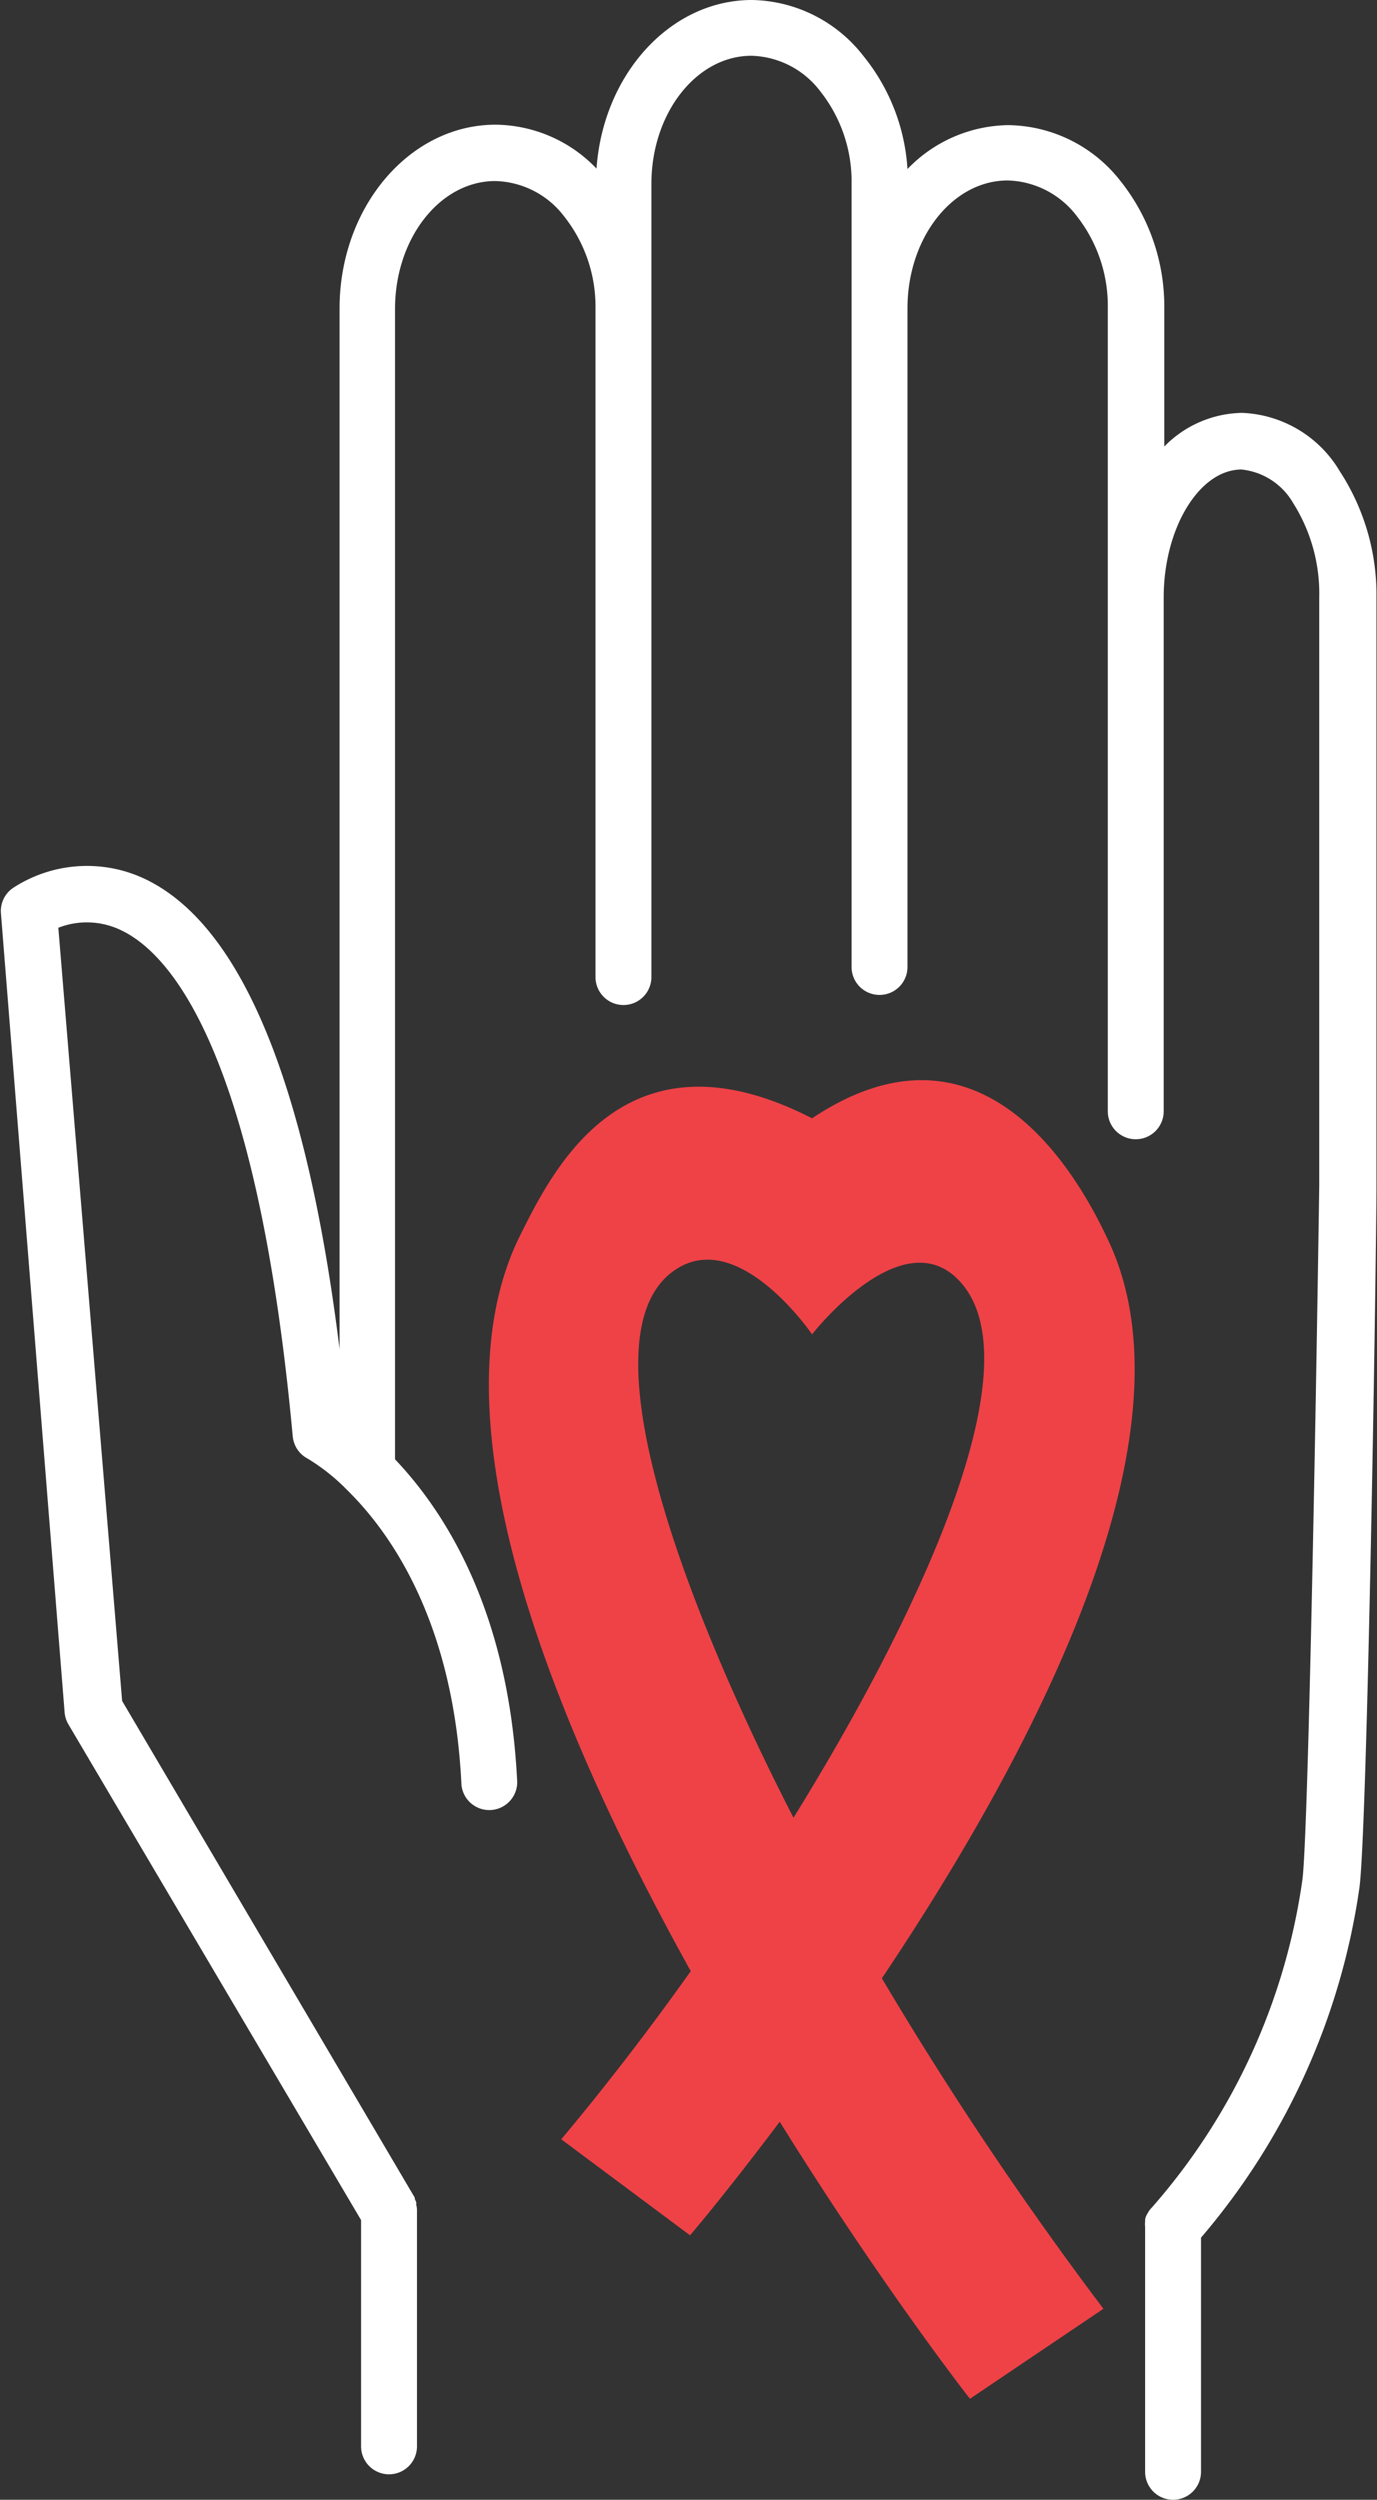 <svg xmlns="http://www.w3.org/2000/svg" viewBox="-0.066 -9.5367431640625e-7 94.103 170.8"><rect x="-0.066" y="-9.5367431640625e-7" width="94.103" height="170.8" fill="#333333" stroke="none"/><title>Depositphotos_113825554_16</title><g data-name="Layer 2"><g data-name="Layer 1"><g data-name="Layer 2"><g data-name="ÎÓÈ 1"><path d="M91.5 32.21a8.13 8.13 0 0 0-6.68-4 7.6 7.6 0 0 0-5.32 2.3V21.1a13.75 13.75 0 0 0-3-8.74 9.87 9.87 0 0 0-7.66-3.81 9.73 9.73 0 0 0-6.89 3 13.58 13.58 0 0 0-3-7.71A9.85 9.85 0 0 0 51.32 0C45.74 0 41.15 5.08 40.7 11.52a9.66 9.66 0 0 0-6.9-3c-5.88 0-10.66 5.63-10.66 12.56v71.1C20.87 73.88 16.37 63.06 9.72 60a9.25 9.25 0 0 0-8.91.68A1.91 1.91 0 0 0 0 62.43L4.35 117a1.92 1.92 0 0 0 .26.82l20 33.87v15.46a1.91 1.91 0 0 0 3.82 0V151a1.51 1.51 0 0 0-.06-.39.19.19 0 0 0 0-.16 1.88 1.88 0 0 0-.09-.2v-.09l-20-33.94-4.36-52.83a5.37 5.37 0 0 1 4.27.16c3.34 1.57 9.31 8.15 11.75 34.59a1.91 1.91 0 0 0 1 1.51 13.63 13.63 0 0 1 2.71 2.15l.07.07c2.94 2.91 7.23 9 7.75 20.09a1.91 1.91 0 0 0 3.81-.18c-.55-11.65-4.91-18.45-8.35-22.07v-78.6c0-4.82 3.07-8.74 6.85-8.74a6.1 6.1 0 0 1 4.71 2.42 9.93 9.93 0 0 1 2.14 6.32v45.65a1.91 1.91 0 0 0 3.82 0v-54.2c0-4.82 3.07-8.75 6.84-8.75A6.11 6.11 0 0 1 56 6.25a9.92 9.92 0 0 1 2.13 6.32v53.5a1.91 1.91 0 1 0 3.82 0v-45c0-4.82 3.07-8.74 6.85-8.74a6.13 6.13 0 0 1 4.71 2.42 9.93 9.93 0 0 1 2.13 6.32v54.86a1.91 1.91 0 0 0 3.82 0V40.82c0-4.74 2.44-8.74 5.32-8.74a4.62 4.62 0 0 1 3.52 2.28 11.59 11.59 0 0 1 1.79 6.46V81c-.26 17.74-.78 45-1.16 47.5a43 43 0 0 1-10.25 22.3 1.92 1.92 0 0 0-.24.29l-.08.14a1.17 1.17 0 0 0-.17.41v.14a1.92 1.92 0 0 0 0 .38v16.73a1.91 1.91 0 0 0 3.82 0v-16a47 47 0 0 0 10.81-23.8C93.38 125.57 94 85.6 94 81V40.82a15.43 15.43 0 0 0-2.5-8.61z" fill="#fff"/><path d="M75.75 84.92c-2.13-4.64-8.68-16.28-20.32-8.51-12.87-6.6-17.76 3.62-20 8.1-6.09 12.44 2.17 33 11.71 50.17-3 4.23-6.06 8.16-8.85 11.49l8.8 6.56c.86-1 3.16-3.81 6.13-7.76 6 9.66 11.49 17 13 18.93l9.12-6.15a245.17 245.17 0 0 1-15.14-22.58c10.29-15.34 21.68-36.92 15.55-50.25zm-29.56 1.77c4.32-2.74 9.24 4.48 9.24 4.48s5.91-7.58 9.85-3.87c5.82 5.49-2.72 23.35-11.12 36.9-7.34-14.3-14.68-33.27-7.97-37.51z" fill="#ef4247"/></g></g></g></g></svg>
